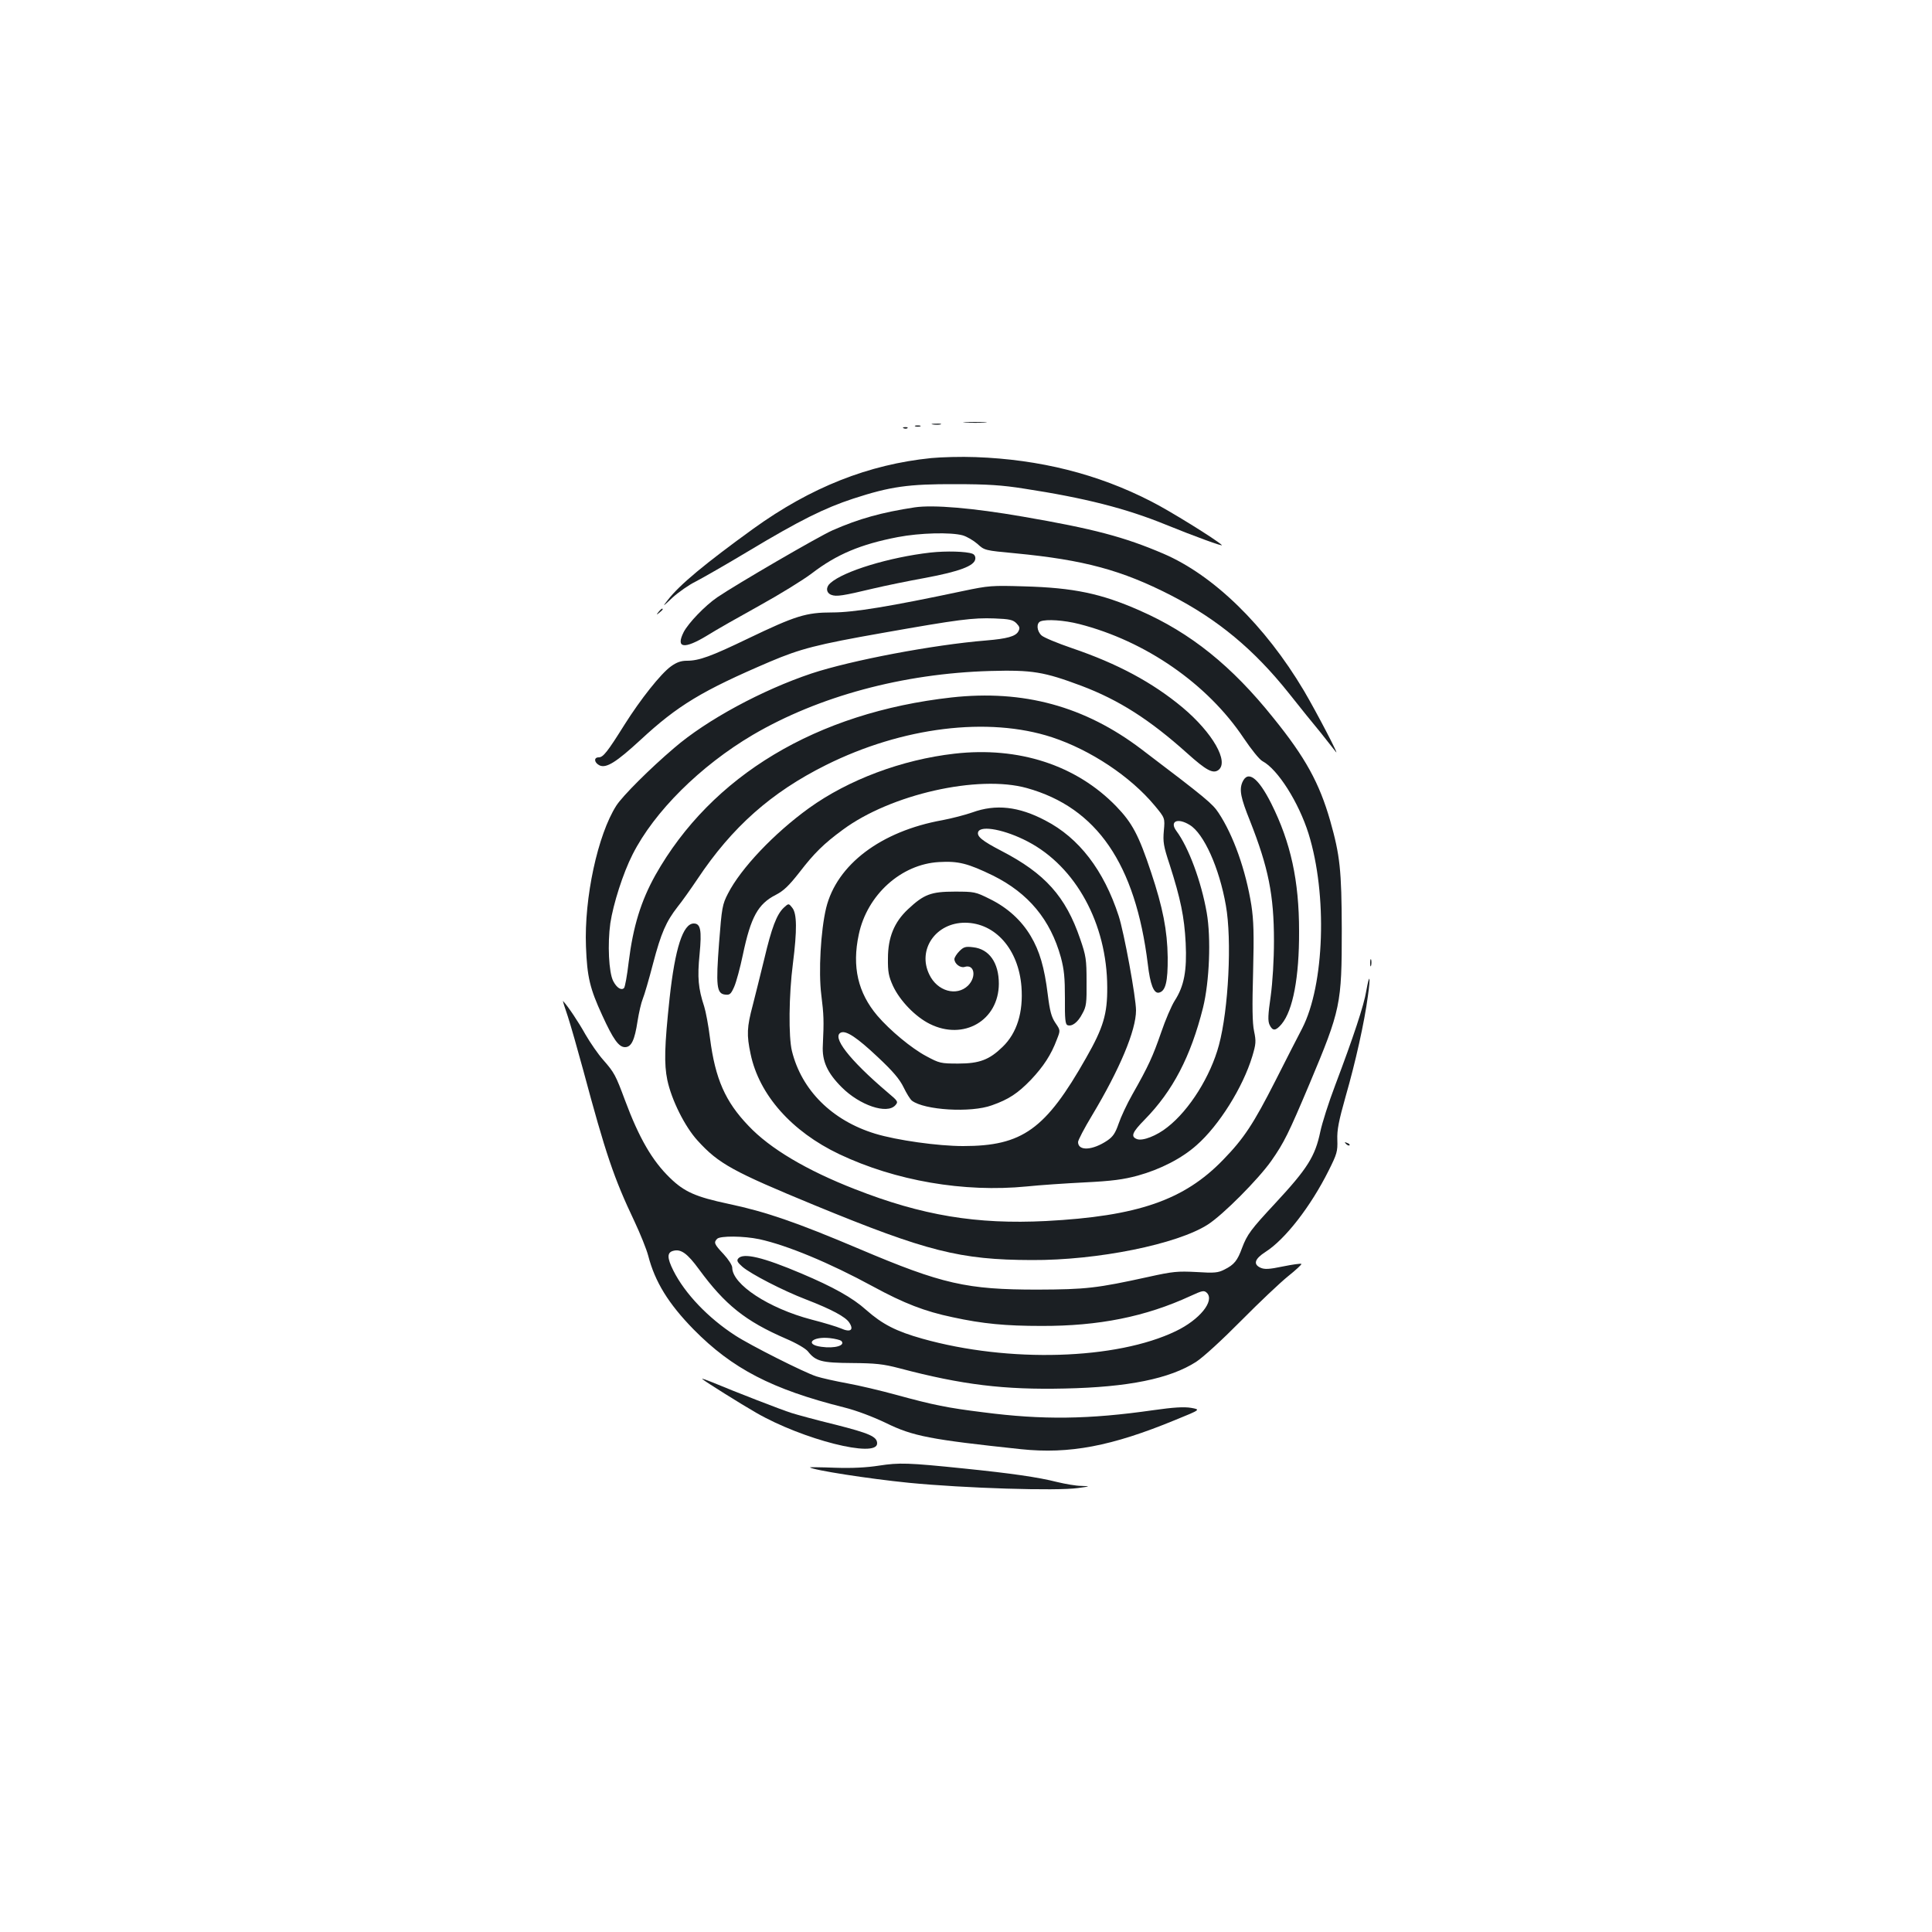 <?xml version="1.0" standalone="no"?>
<!DOCTYPE svg PUBLIC "-//W3C//DTD SVG 20010904//EN"
 "http://www.w3.org/TR/2001/REC-SVG-20010904/DTD/svg10.dtd">
<svg version="1.0" xmlns="http://www.w3.org/2000/svg"
 width="1000pt" height="1000pt" viewBox="0 0 1000 1000"
 preserveAspectRatio="xMidYMid meet">
<g transform="translate(0,1000) scale(0.1,-0.1)"
fill="#1b1f23" stroke="none">
<path d="M4998 7813 c29 -2 74 -2 100 0 26 2 2 3 -53 3 -55 0 -76 -1 -47 -3z"/>
<path d="M4828 7803 c12 -2 30 -2 40 0 9 3 -1 5 -23 4 -22 0 -30 -2 -17 -4z"/>
<path d="M4738 7793 c6 -2 18 -2 25 0 6 3 1 5 -13 5 -14 0 -19 -2 -12 -5z"/>
<path d="M4678 7783 c7 -3 16 -2 19 1 4 3 -2 6 -13 5 -11 0 -14 -3 -6 -6z"/>
<path d="M4820 7629 c-325 -33 -623 -151 -920 -365 -249 -180 -383 -291 -443
-369 -30 -38 -28 -37 24 12 31 28 85 66 120 83 35 18 159 89 274 158 265 159
392 222 541 271 193 63 286 76 529 75 164 0 242 -5 355 -23 313 -48 527 -102
735 -187 145 -59 301 -116 289 -105 -29 28 -274 180 -366 226 -276 142 -577
217 -908 229 -74 3 -178 0 -230 -5z"/>
<path d="M4735 7374 c-171 -26 -290 -59 -426 -119 -71 -31 -502 -282 -597
-347 -64 -44 -148 -132 -173 -179 -43 -85 2 -91 122 -18 46 29 168 98 271 155
103 57 225 132 271 167 128 98 252 150 444 187 114 22 275 26 336 9 21 -6 55
-26 76 -44 37 -34 38 -34 197 -49 355 -34 550 -87 804 -217 243 -125 430 -280
611 -507 55 -70 129 -161 163 -202 33 -42 69 -87 79 -100 28 -39 -98 203 -164
315 -201 338 -468 598 -727 709 -203 87 -362 129 -728 192 -260 45 -463 62
-559 48z"/>
<path d="M4816 7140 c-211 -24 -449 -96 -518 -158 -25 -21 -22 -51 5 -61 26
-10 59 -5 218 33 59 14 180 39 269 55 176 33 253 62 258 97 2 13 -4 24 -15 28
-31 12 -135 15 -217 6z"/>
<path d="M4985 6941 c-378 -80 -565 -111 -677 -111 -136 0 -190 -17 -436 -135
-191 -92 -253 -115 -317 -115 -30 0 -53 -8 -82 -29 -53 -38 -158 -171 -240
-301 -89 -142 -111 -170 -134 -170 -27 0 -24 -28 5 -42 35 -15 86 17 211 132
193 179 319 255 670 405 158 67 242 89 583 149 395 70 467 79 579 75 78 -3 96
-7 114 -25 17 -18 19 -25 10 -42 -14 -26 -59 -38 -166 -47 -273 -22 -700 -103
-905 -171 -254 -85 -542 -240 -710 -385 -126 -107 -268 -249 -300 -299 -96
-150 -167 -478 -157 -730 6 -157 20 -216 84 -355 57 -125 86 -165 118 -165 33
0 50 36 65 135 7 44 19 96 27 115 8 19 32 101 53 182 42 160 68 218 127 294
22 27 68 92 103 144 179 269 382 449 665 590 395 197 840 252 1170 144 200
-66 406 -203 531 -353 54 -65 54 -65 48 -131 -5 -57 -2 -79 30 -175 57 -178
76 -271 83 -405 7 -145 -8 -224 -57 -300 -16 -25 -48 -99 -70 -164 -43 -124
-65 -173 -149 -321 -28 -49 -60 -118 -71 -151 -17 -49 -29 -67 -58 -87 -77
-52 -152 -56 -152 -8 0 9 32 71 72 137 144 240 228 441 228 544 0 66 -62 405
-90 490 -77 236 -205 403 -379 493 -138 73 -257 86 -378 42 -37 -13 -107 -31
-154 -40 -319 -57 -548 -230 -603 -455 -28 -117 -40 -330 -25 -449 13 -105 14
-133 8 -261 -5 -82 23 -143 98 -218 93 -93 234 -141 277 -93 16 18 15 21 -40
67 -200 170 -292 290 -240 310 27 10 83 -27 189 -127 79 -74 113 -114 134
-157 15 -31 34 -62 43 -69 64 -49 305 -64 414 -24 88 31 134 62 202 132 65 69
105 130 134 208 19 48 19 48 -7 86 -21 31 -29 61 -40 149 -17 138 -42 224 -88
301 -48 81 -120 147 -212 192 -74 37 -80 38 -182 38 -122 0 -159 -14 -241 -91
-72 -67 -104 -147 -104 -254 -1 -71 4 -94 26 -143 36 -77 116 -160 191 -197
175 -87 356 18 357 208 0 109 -50 180 -133 189 -39 5 -49 2 -71 -20 -14 -14
-26 -33 -26 -41 0 -24 30 -47 52 -41 51 17 64 -50 19 -96 -59 -58 -160 -30
-201 57 -63 129 34 269 186 268 156 -1 276 -138 291 -331 10 -132 -23 -240
-98 -312 -68 -66 -119 -86 -229 -86 -91 0 -98 2 -165 38 -76 40 -189 134 -254
210 -100 118 -132 253 -96 420 43 205 219 364 415 375 101 6 150 -7 280 -70
183 -91 297 -228 351 -423 17 -64 21 -105 21 -213 -1 -104 2 -134 13 -138 23
-9 54 14 77 59 21 37 23 56 22 167 0 114 -3 133 -33 220 -75 220 -182 339
-408 456 -100 52 -128 75 -120 98 14 36 141 11 257 -50 249 -130 410 -426 411
-754 1 -138 -20 -209 -109 -365 -210 -371 -330 -457 -637 -457 -130 0 -343 30
-455 64 -223 68 -381 225 -431 428 -18 73 -16 290 5 452 22 174 21 259 -3 289
-19 24 -19 24 -44 1 -37 -35 -63 -104 -101 -265 -19 -78 -46 -186 -60 -241
-30 -112 -32 -153 -11 -251 44 -212 213 -402 459 -519 291 -138 645 -199 971
-167 66 7 201 16 300 21 142 7 200 15 274 35 116 32 228 89 305 158 115 101
239 298 288 460 19 64 20 77 9 130 -9 42 -10 128 -5 305 5 199 3 267 -9 347
-29 181 -93 362 -170 478 -31 47 -64 75 -399 329 -294 223 -611 309 -983 268
-698 -78 -1242 -404 -1533 -920 -74 -133 -115 -264 -138 -450 -8 -69 -19 -129
-24 -134 -14 -14 -38 1 -56 36 -23 44 -30 192 -15 299 15 100 66 260 115 356
112 222 351 459 622 619 341 200 777 318 1229 331 218 6 278 -4 473 -77 193
-73 352 -174 547 -349 98 -88 133 -107 161 -87 57 42 -29 193 -185 324 -156
130 -337 227 -572 307 -76 26 -146 55 -158 66 -25 23 -28 64 -5 73 31 12 122
6 200 -14 344 -88 664 -310 851 -590 39 -58 82 -112 98 -120 79 -42 187 -213
238 -375 98 -315 83 -782 -33 -1008 -21 -40 -83 -161 -138 -270 -114 -224
-163 -299 -271 -410 -202 -209 -442 -292 -917 -317 -359 -18 -640 28 -989 165
-249 97 -440 210 -551 328 -120 125 -172 243 -199 453 -8 65 -22 139 -30 164
-31 94 -36 151 -24 271 12 125 5 159 -30 159 -56 0 -97 -129 -125 -385 -27
-251 -29 -342 -12 -425 22 -104 91 -242 157 -314 109 -120 183 -160 607 -335
579 -238 751 -282 1122 -283 340 -2 754 82 912 184 78 50 260 233 328 329 67
96 89 141 198 399 162 386 167 411 167 800 -1 306 -9 382 -60 562 -56 195
-128 327 -294 532 -215 269 -429 441 -692 556 -199 88 -342 118 -599 125 -166
5 -182 4 -315 -24z m1173 -1211 c73 -44 153 -222 187 -416 32 -178 14 -539
-36 -724 -43 -160 -152 -335 -266 -424 -56 -45 -129 -73 -158 -62 -34 13 -25
35 40 101 145 148 238 325 302 580 33 135 42 359 19 491 -28 160 -93 337 -157
423 -37 50 6 70 69 31z"/>
<path d="M3409 6833 c-13 -16 -12 -17 4 -4 9 7 17 15 17 17 0 8 -8 3 -21 -13z"/>
<path d="M4940 6099 c-272 -31 -549 -135 -753 -282 -180 -130 -352 -311 -419
-442 -29 -56 -32 -72 -46 -254 -17 -224 -13 -264 31 -269 24 -3 30 2 47 40 11
25 31 99 45 166 41 195 78 263 170 310 41 21 68 47 123 117 76 99 127 149 224
220 248 184 702 286 953 216 362 -101 562 -392 626 -911 12 -105 31 -153 57
-148 35 7 47 56 46 183 -2 139 -25 257 -86 440 -64 193 -98 256 -180 341 -207
214 -506 311 -838 273z"/>
<path d="M6430 5950 c-16 -39 -8 -80 40 -199 95 -241 124 -383 124 -621 0
-100 -7 -213 -17 -287 -14 -96 -15 -127 -6 -147 16 -34 32 -33 63 4 58 70 91
241 90 480 0 262 -43 459 -144 661 -68 135 -122 175 -150 109z"/>
<path d="M7092 5015 c0 -16 2 -22 5 -12 2 9 2 23 0 30 -3 6 -5 -1 -5 -18z"/>
<path d="M7072 4872 c-12 -75 -67 -240 -161 -489 -34 -89 -68 -197 -77 -240
-27 -129 -66 -191 -236 -374 -123 -132 -143 -159 -169 -228 -24 -66 -41 -87
-91 -112 -33 -17 -52 -19 -145 -13 -97 5 -122 3 -248 -25 -269 -59 -323 -65
-575 -66 -366 0 -492 28 -921 210 -328 139 -485 193 -679 234 -169 36 -228 62
-302 134 -92 89 -160 206 -233 402 -48 129 -55 143 -112 208 -27 30 -68 90
-93 133 -35 63 -91 147 -116 173 -2 2 9 -34 25 -80 15 -46 51 -172 80 -279
116 -432 158 -557 265 -782 30 -64 62 -143 71 -177 35 -136 105 -249 235 -382
200 -203 405 -310 780 -404 64 -16 148 -48 215 -80 140 -69 230 -86 700 -136
250 -26 468 15 800 152 130 53 130 53 80 62 -36 6 -90 3 -195 -12 -335 -48
-573 -51 -881 -11 -186 23 -259 38 -449 90 -80 22 -194 49 -255 60 -60 11
-132 27 -160 36 -64 21 -342 161 -420 212 -139 90 -260 216 -320 336 -33 66
-33 94 1 102 39 10 72 -14 132 -96 135 -184 240 -268 450 -359 54 -23 102 -51
114 -66 40 -51 71 -59 228 -60 122 -1 161 -5 245 -27 325 -86 543 -112 855
-105 331 7 545 51 681 138 38 25 133 112 234 214 94 95 203 198 243 230 40 32
70 60 68 63 -3 3 -46 -3 -95 -13 -72 -15 -95 -16 -116 -7 -40 18 -31 46 25 82
102 65 234 235 327 421 43 86 47 99 45 159 -2 52 7 97 43 225 51 177 97 383
115 518 15 105 9 125 -8 29z m-3142 -1286 c143 -31 363 -122 589 -245 160 -87
268 -129 412 -159 156 -34 275 -45 459 -45 298 -1 540 48 772 155 63 29 70 30
85 16 41 -42 -38 -139 -161 -198 -307 -148 -864 -165 -1312 -39 -135 38 -206
74 -291 149 -70 63 -171 119 -334 188 -200 85 -302 109 -328 78 -9 -11 -4 -20
22 -43 43 -37 209 -123 329 -169 132 -51 205 -90 224 -120 25 -38 6 -52 -43
-30 -21 9 -90 30 -153 46 -221 58 -410 182 -410 269 0 12 -20 43 -45 70 -48
51 -52 60 -33 79 16 16 137 15 218 -2z m424 -526 c25 -24 -33 -41 -103 -31
-89 12 -47 55 44 45 28 -3 54 -10 59 -14z"/>
<path d="M6967 4079 c7 -7 15 -10 18 -7 3 3 -2 9 -12 12 -14 6 -15 5 -6 -5z"/>
<path d="M3635 2862 c18 -15 198 -128 280 -175 240 -138 625 -236 625 -158 0
35 -39 52 -216 97 -99 24 -201 52 -229 61 -48 15 -288 108 -410 159 -33 13
-55 21 -50 16z"/>
<path d="M4550 2414 c-64 -10 -138 -14 -228 -11 -73 3 -132 3 -130 2 15 -14
303 -59 513 -80 287 -28 764 -43 875 -27 65 9 65 9 17 11 -27 0 -83 10 -125
20 -98 25 -237 45 -482 70 -291 30 -335 31 -440 15z"/>
</g>
</svg>
